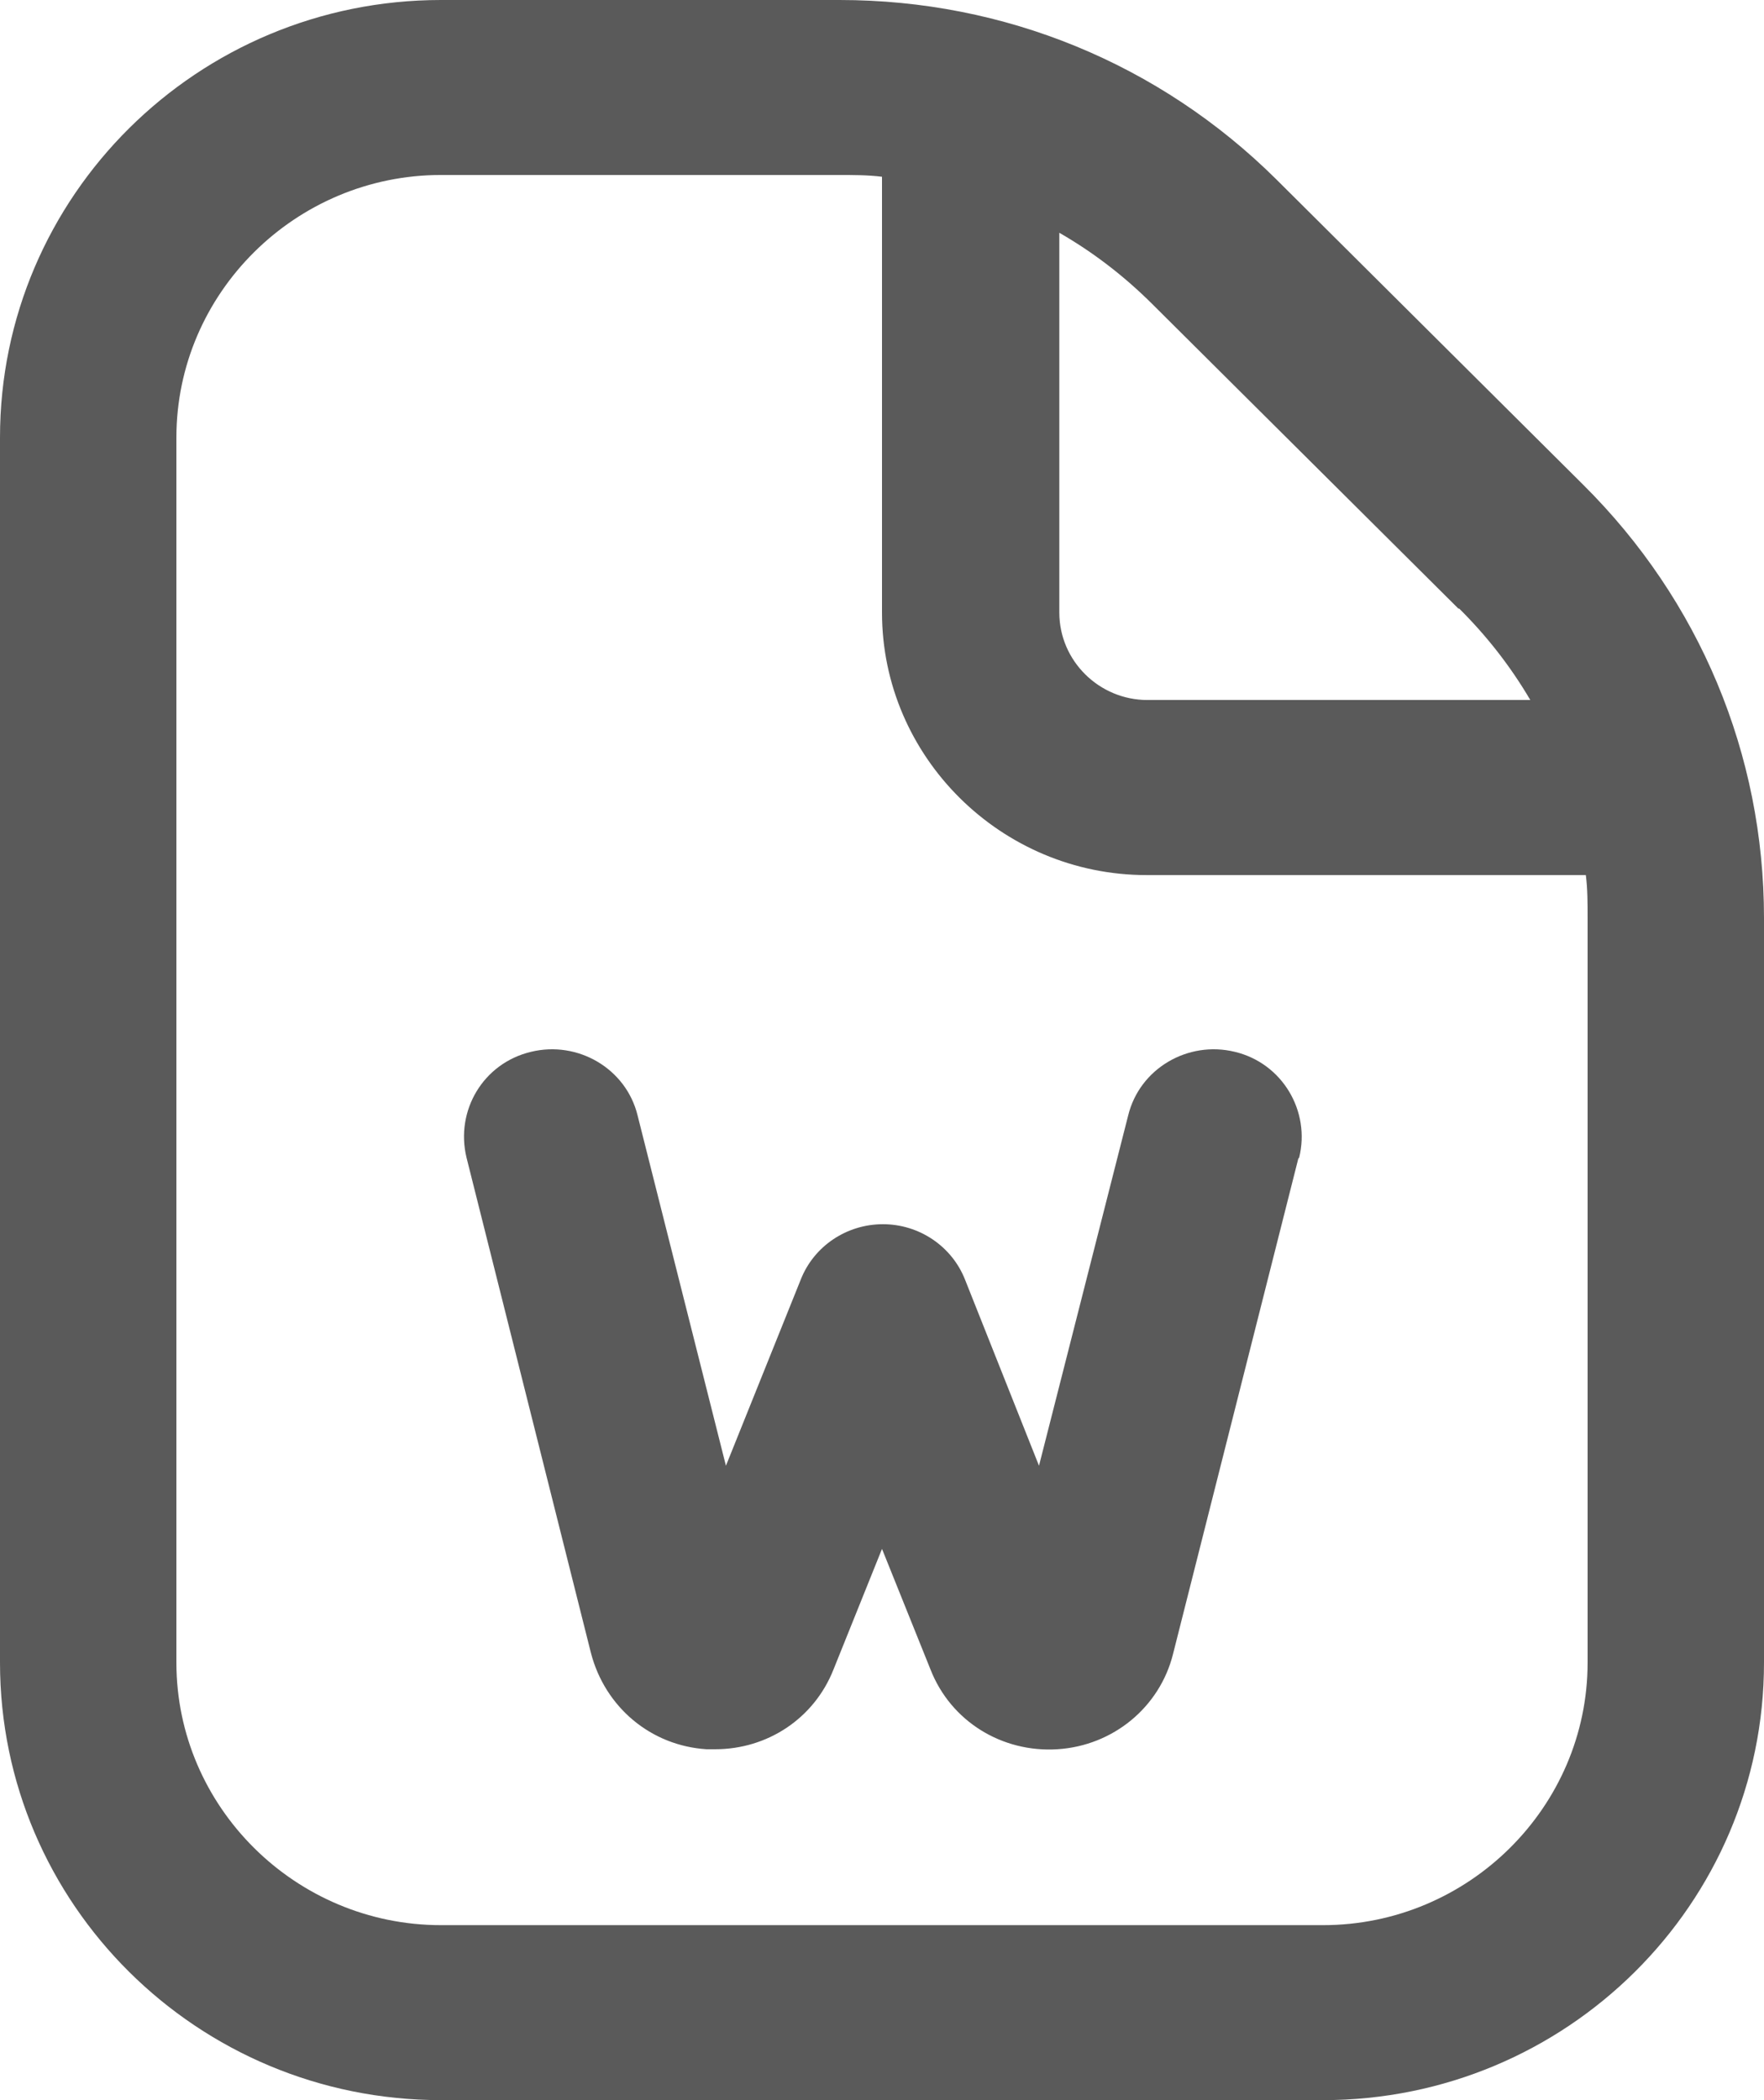 <svg xmlns="http://www.w3.org/2000/svg" width="21" height="25" viewBox="0 0 21 25" fill="none">
  <path d="M18.848 5.771L15.194 2.135C13.807 0.76 11.96 0 9.996 0H5.25C2.352 0 0 2.333 0 5.208V19.792C0 22.667 2.352 25 5.25 25H15.75C18.648 25 21 22.667 21 19.792V10.927C21 8.979 20.233 7.146 18.848 5.771ZM17.367 7.24C17.703 7.573 17.986 7.938 18.218 8.333H13.661C13.083 8.333 12.611 7.865 12.611 7.292V2.771C13.009 3 13.377 3.281 13.713 3.615L17.367 7.25V7.24ZM18.9 19.792C18.9 21.51 17.483 22.917 15.75 22.917H5.25C3.518 22.917 2.1 21.51 2.1 19.792V5.208C2.1 3.49 3.518 2.083 5.25 2.083H9.986C10.153 2.083 10.332 2.083 10.5 2.104V7.292C10.5 9.01 11.918 10.417 13.65 10.417H18.879C18.9 10.583 18.9 10.75 18.9 10.927V19.792ZM15.456 13.792L13.965 19.688C13.807 20.323 13.251 20.781 12.589 20.823C11.928 20.865 11.319 20.49 11.078 19.875L10.5 18.438L9.922 19.875C9.691 20.458 9.135 20.823 8.515 20.823C8.484 20.823 8.442 20.823 8.411 20.823C7.749 20.781 7.203 20.323 7.035 19.677L5.554 13.781C5.418 13.219 5.754 12.656 6.321 12.521C6.878 12.385 7.455 12.719 7.591 13.281L8.642 17.448L9.534 15.229C9.691 14.833 10.08 14.573 10.511 14.573C10.941 14.573 11.329 14.833 11.487 15.229L12.369 17.448L13.43 13.281C13.566 12.719 14.143 12.385 14.7 12.521C15.267 12.656 15.603 13.229 15.466 13.781L15.456 13.792Z" fill="#5A5A5A"/>
</svg>